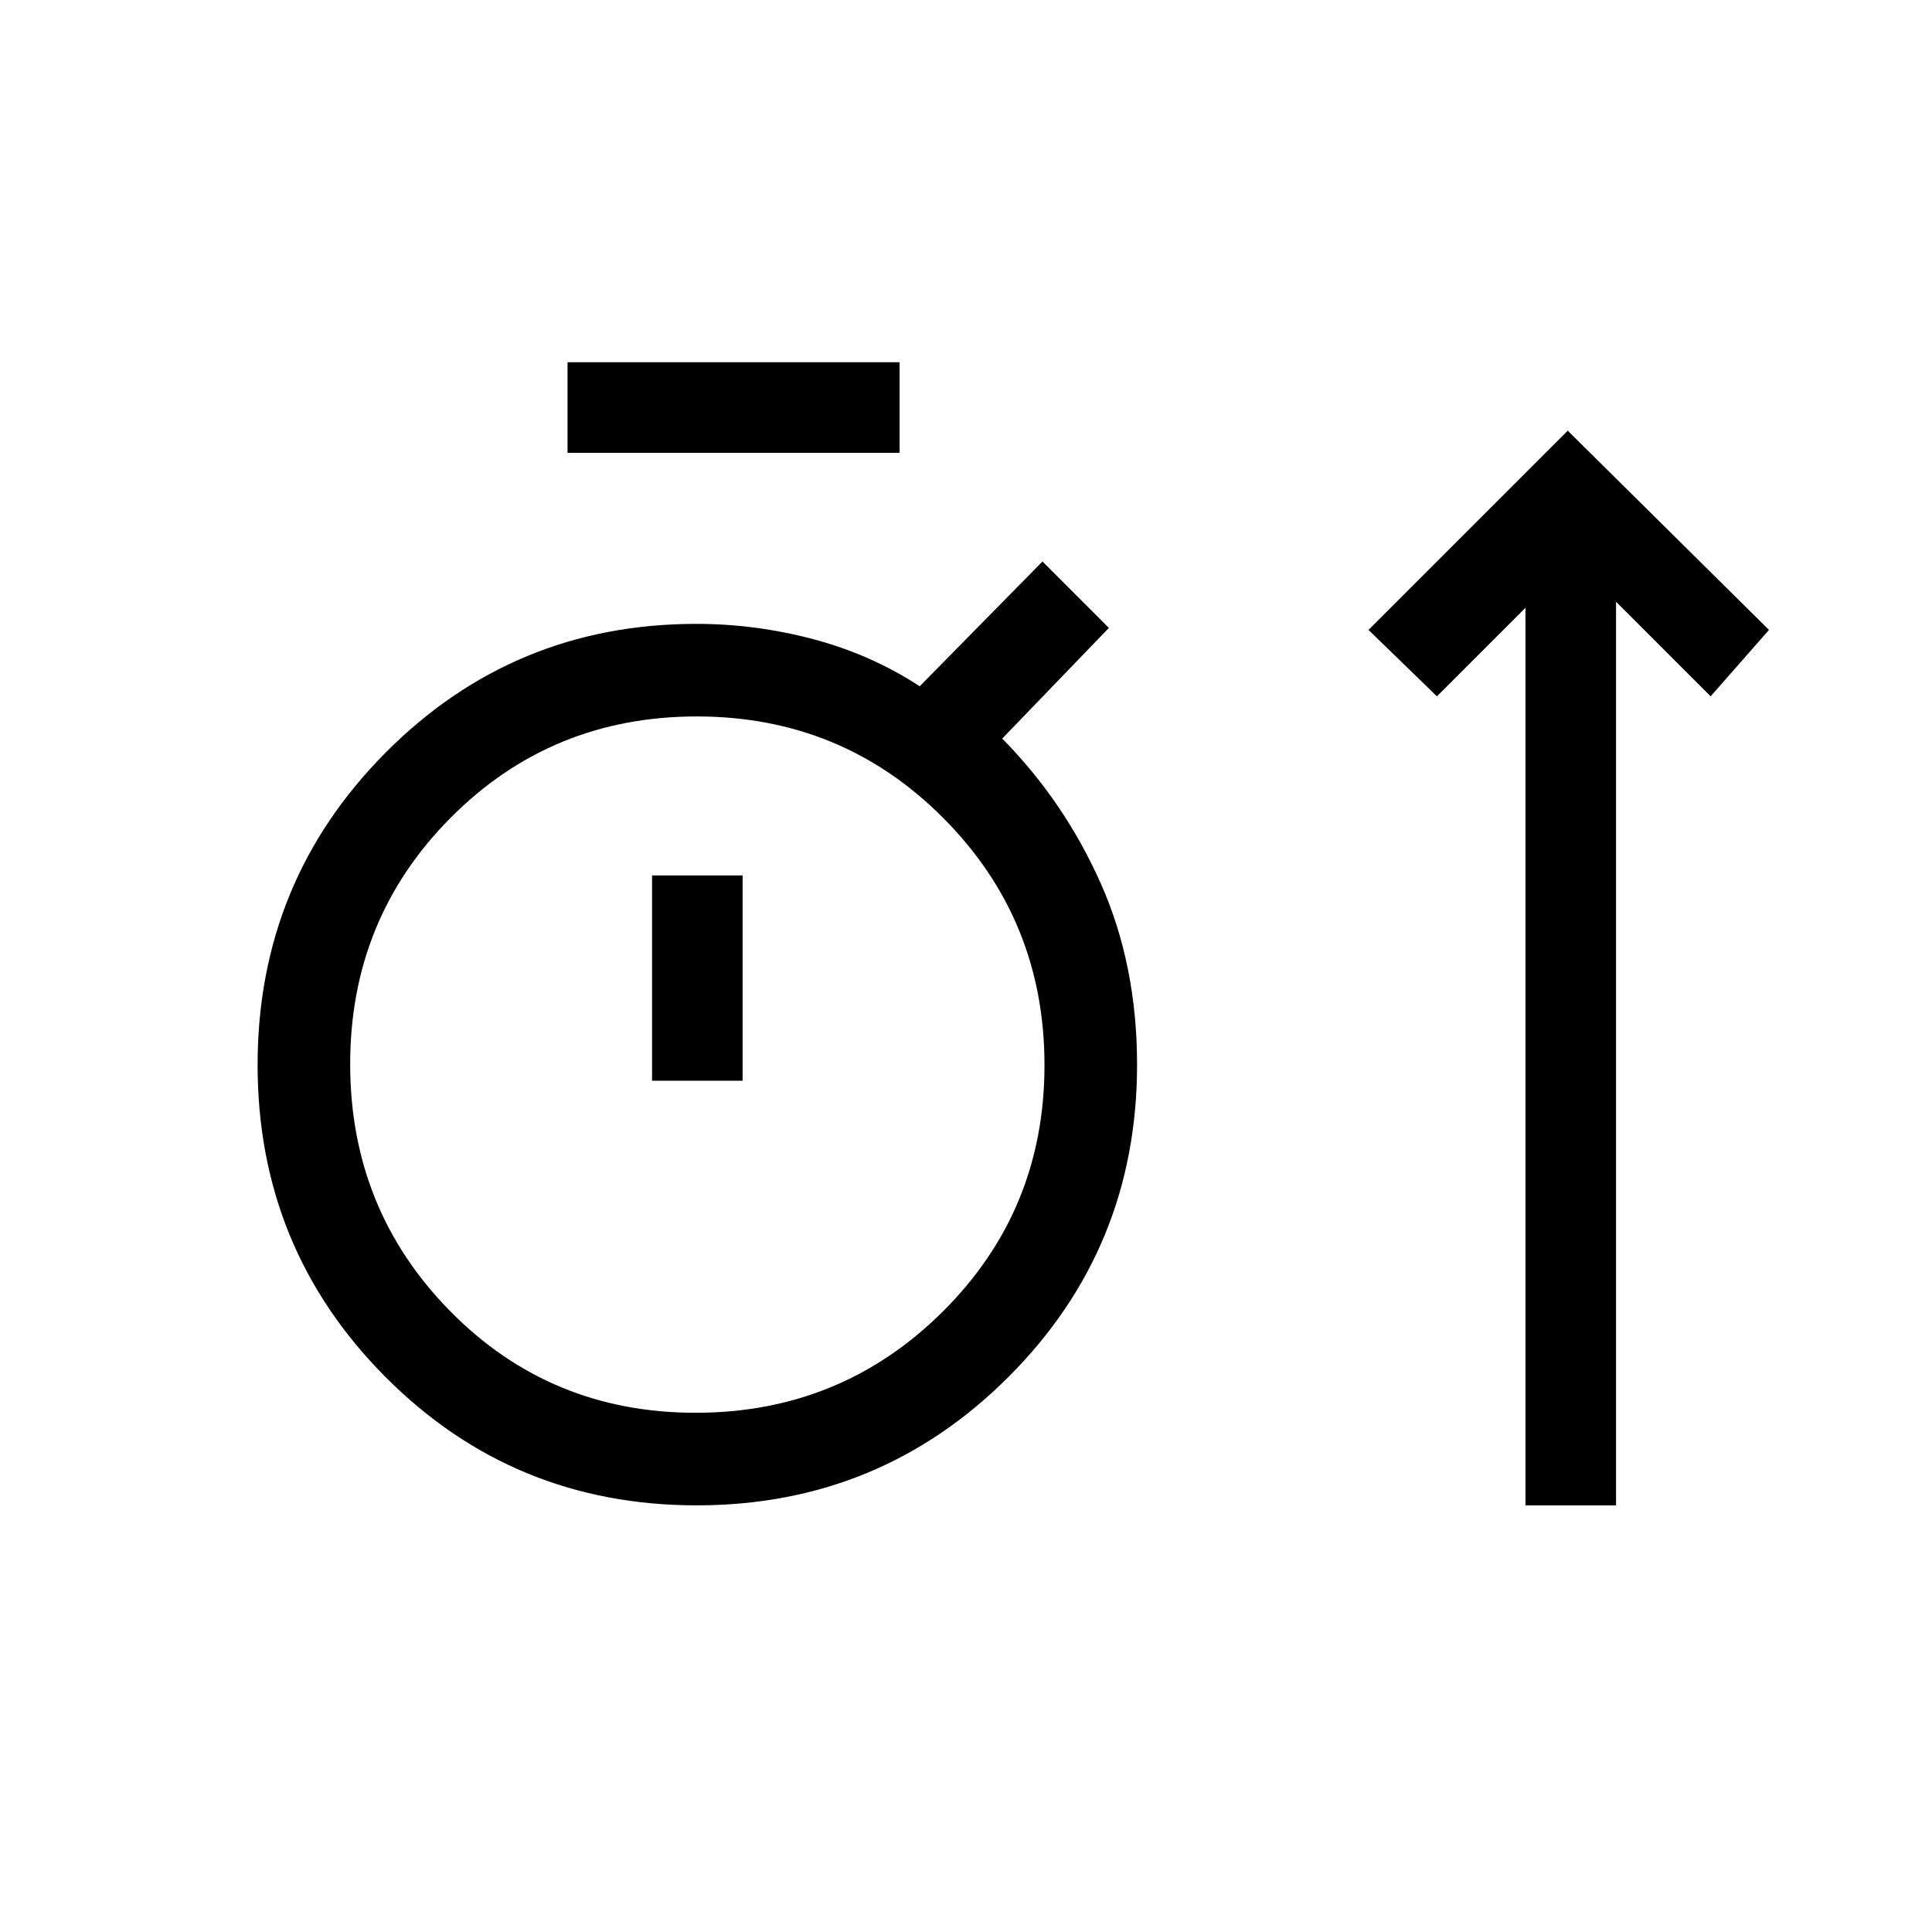 <svg xmlns="http://www.w3.org/2000/svg" height="20" viewBox="0 -960 960 960" width="20"><path d="M346.18-212Q255-212 191.5-275.82q-63.5-63.83-63.5-155Q128-522 191.58-586q63.59-64 154.42-64 29.43 0 58.12 7.6Q432.8-634.79 457-619l61-62 33 33-53 55q30.79 31.2 48.9 71.82Q565-480.55 565-431q0 91.25-63.82 155.12-63.83 63.88-155 63.88ZM758-212v-446l-44 44-34-33 99-99 100 99-29 33-47-47v449h-45ZM282-735v-45h165v45H282Zm63.63 477q72.24 0 122.81-50.26Q519-358.51 519-430.76q0-72.24-50.26-122.74-50.25-50.5-122.5-50.5Q274-604 224-553.74q-50 50.25-50 122.5 0 72.24 49.69 122.74T345.63-258ZM324-423h45v-102h-45v102Zm22-8Z"/></svg>